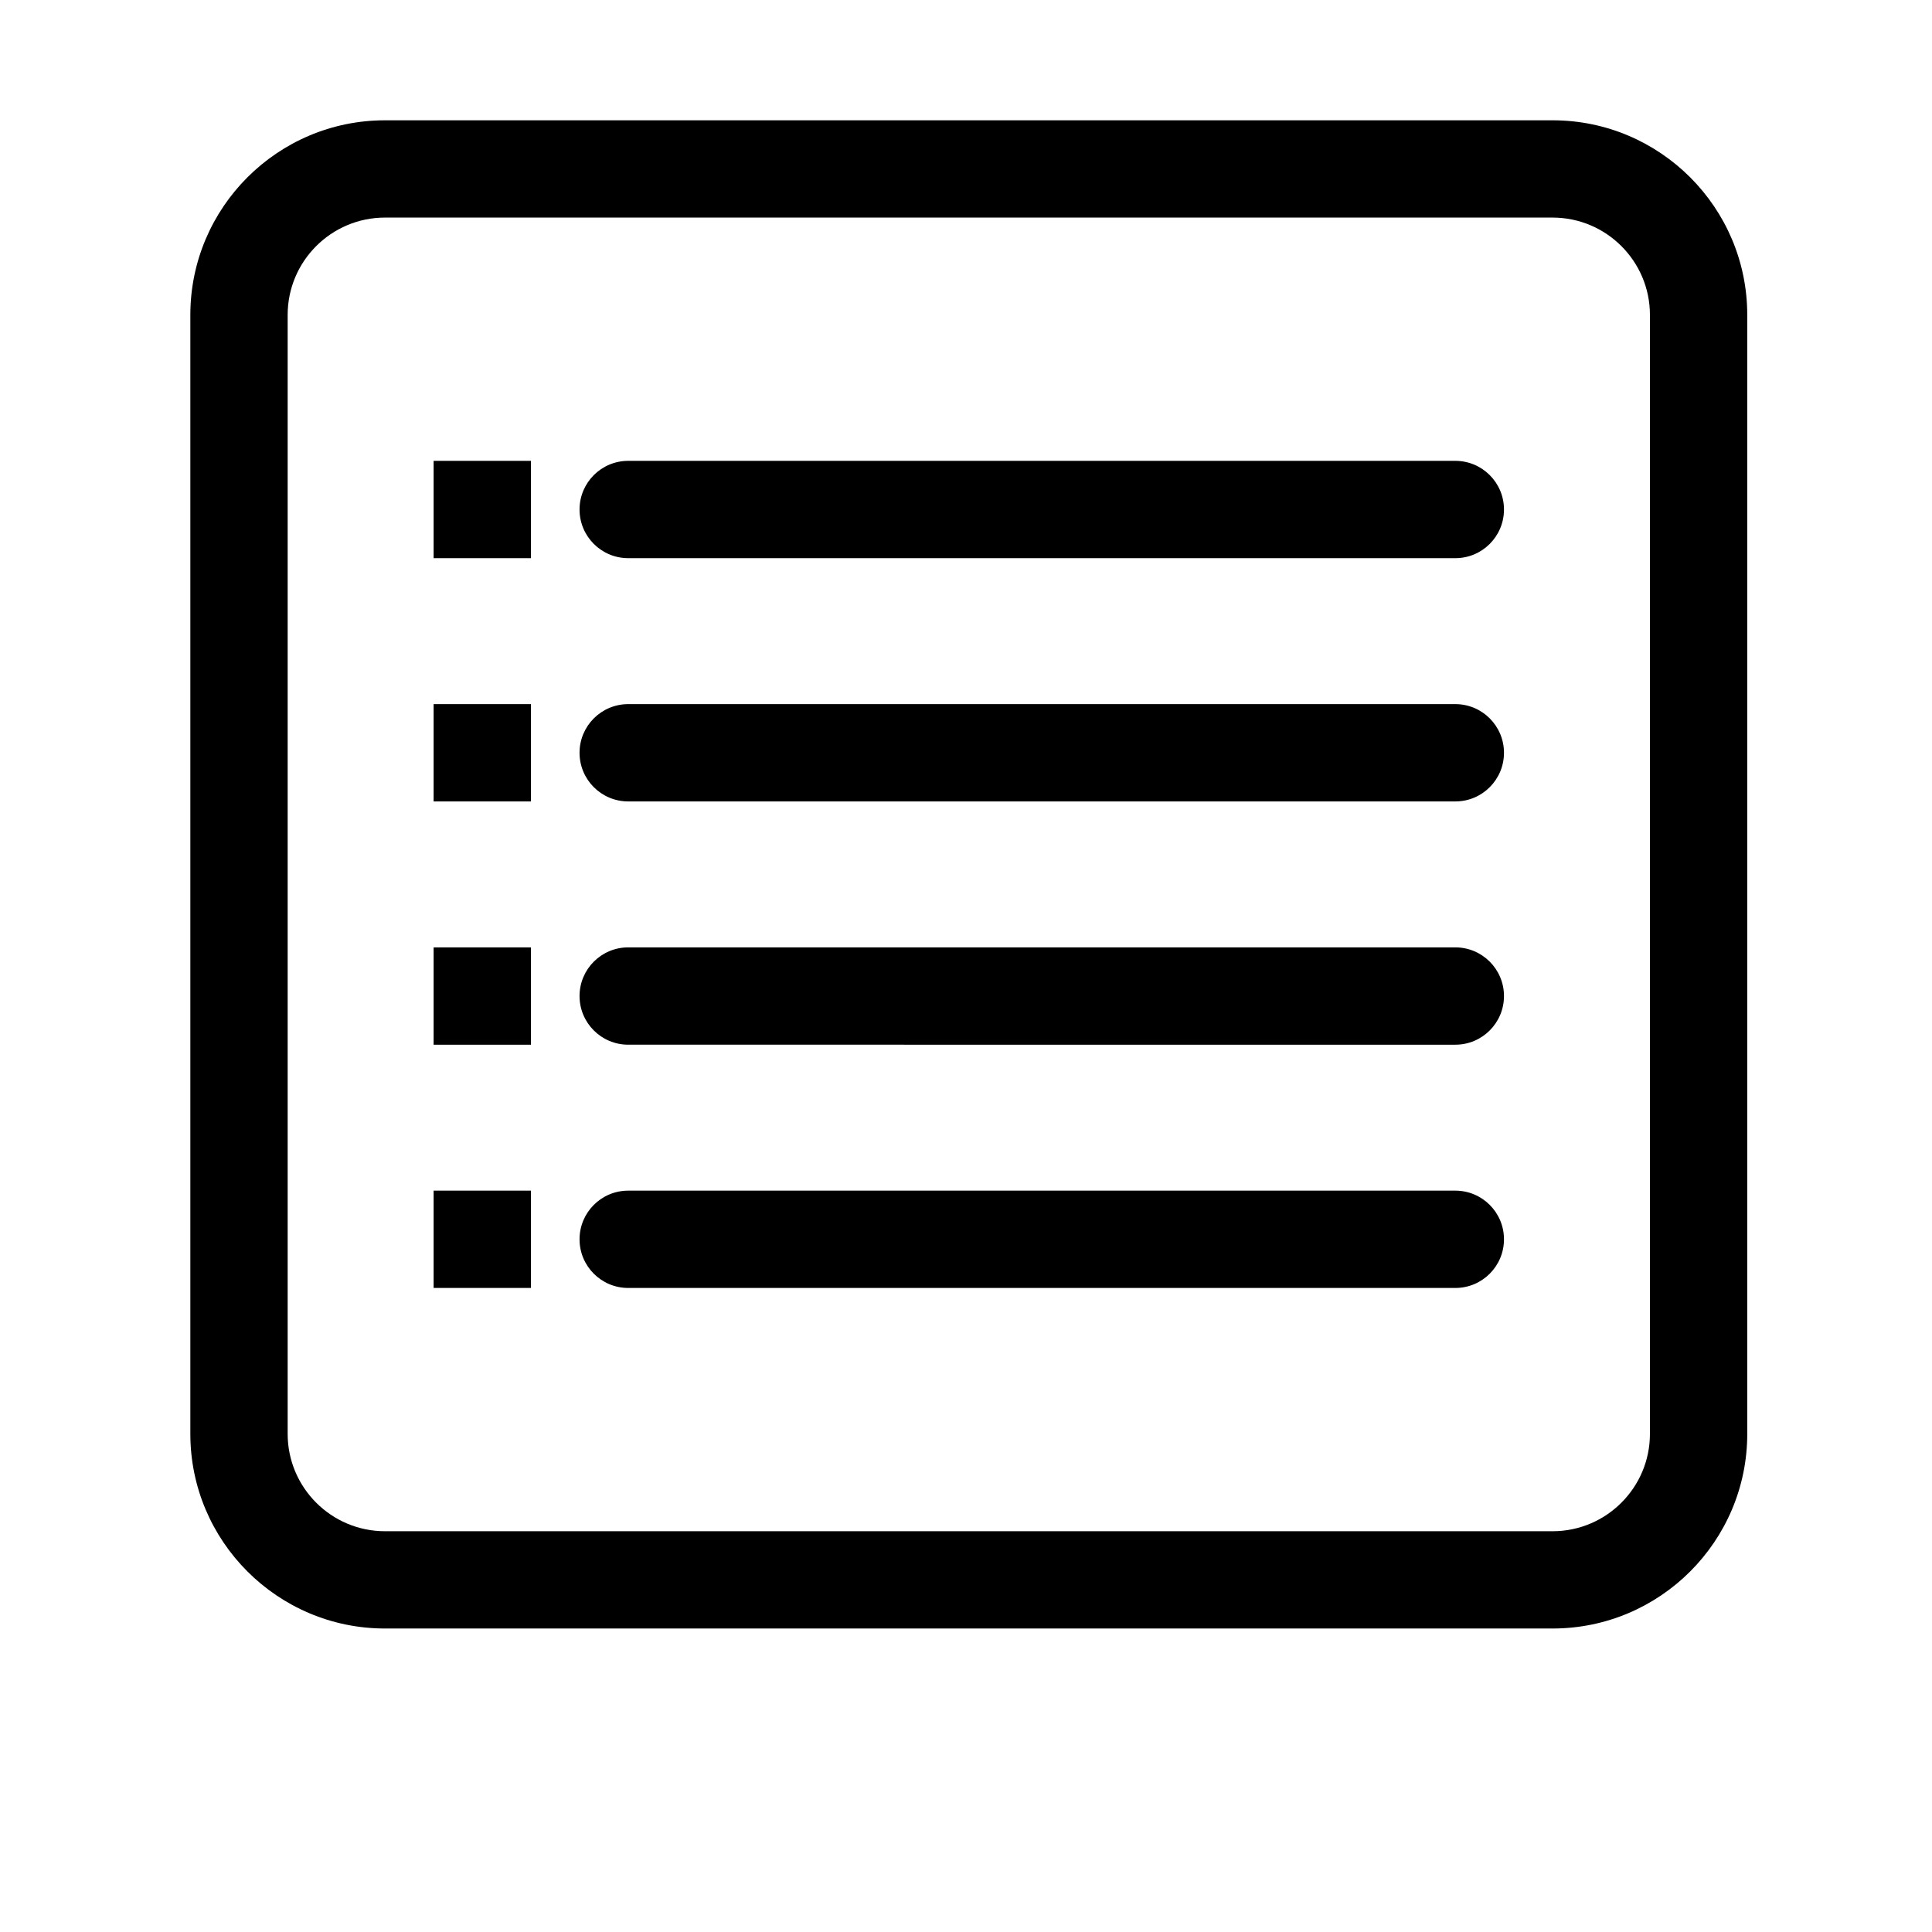 <svg t="1560327525392" class="icon" style="" viewBox="0 0 1024 1024" version="1.1" xmlns="http://www.w3.org/2000/svg" p-id="11149" xmlns:xlink="http://www.w3.org/1999/xlink" width="200" height="200"><defs><style type="text/css"></style></defs><path d="M822.913 63.762 204.049 63.762c-56.902 0-103.165 46.252-103.165 103.144l0 593.094c0 56.87 46.263 103.144 103.165 103.144l618.864 0c56.913 0 103.166-46.274 103.166-103.144L926.078 166.906C926.078 110.015 879.826 63.762 822.913 63.762zM874.496 760.001c0 28.435-23.128 51.582-51.584 51.582L204.049 811.583c-28.457 0-51.583-23.147-51.583-51.582L152.466 166.906c0-28.457 23.127-51.582 51.583-51.582l618.864 0c28.457 0 51.584 23.126 51.584 51.583L874.496 760.001zM771.351 244.259 332.984 244.259c-14.27 0-25.812 11.563-25.812 25.792 0 14.249 11.542 25.79 25.812 25.79L771.351 295.842c14.25 0 25.791-11.542 25.791-25.791C797.143 255.822 785.601 244.259 771.351 244.259zM771.351 373.196 332.984 373.196c-14.27 0-25.812 11.562-25.812 25.79 0 14.25 11.542 25.791 25.812 25.791L771.351 424.777c14.25 0 25.791-11.542 25.791-25.791C797.143 384.757 785.601 373.196 771.351 373.196zM771.351 502.13 332.984 502.13c-14.27 0-25.812 11.563-25.812 25.792 0 14.249 11.542 25.789 25.812 25.789L771.351 553.712c14.25 0 25.791-11.541 25.791-25.789C797.143 513.694 785.601 502.13 771.351 502.13zM771.351 631.065 332.984 631.065c-14.27 0-25.812 11.542-25.812 25.792 0 14.25 11.542 25.791 25.812 25.791L771.351 682.649c14.25 0 25.791-11.542 25.791-25.791C797.143 642.607 785.601 631.065 771.351 631.065zM229.82 295.842l51.582 0 0-51.583-51.582 0L229.82 295.842zM229.82 424.777l51.582 0 0-51.582-51.582 0L229.82 424.777zM229.82 553.712l51.582 0 0-51.582-51.582 0L229.82 553.712zM229.82 682.649l51.582 0 0-51.584-51.582 0L229.82 682.649z" p-id="11150"></path></svg>